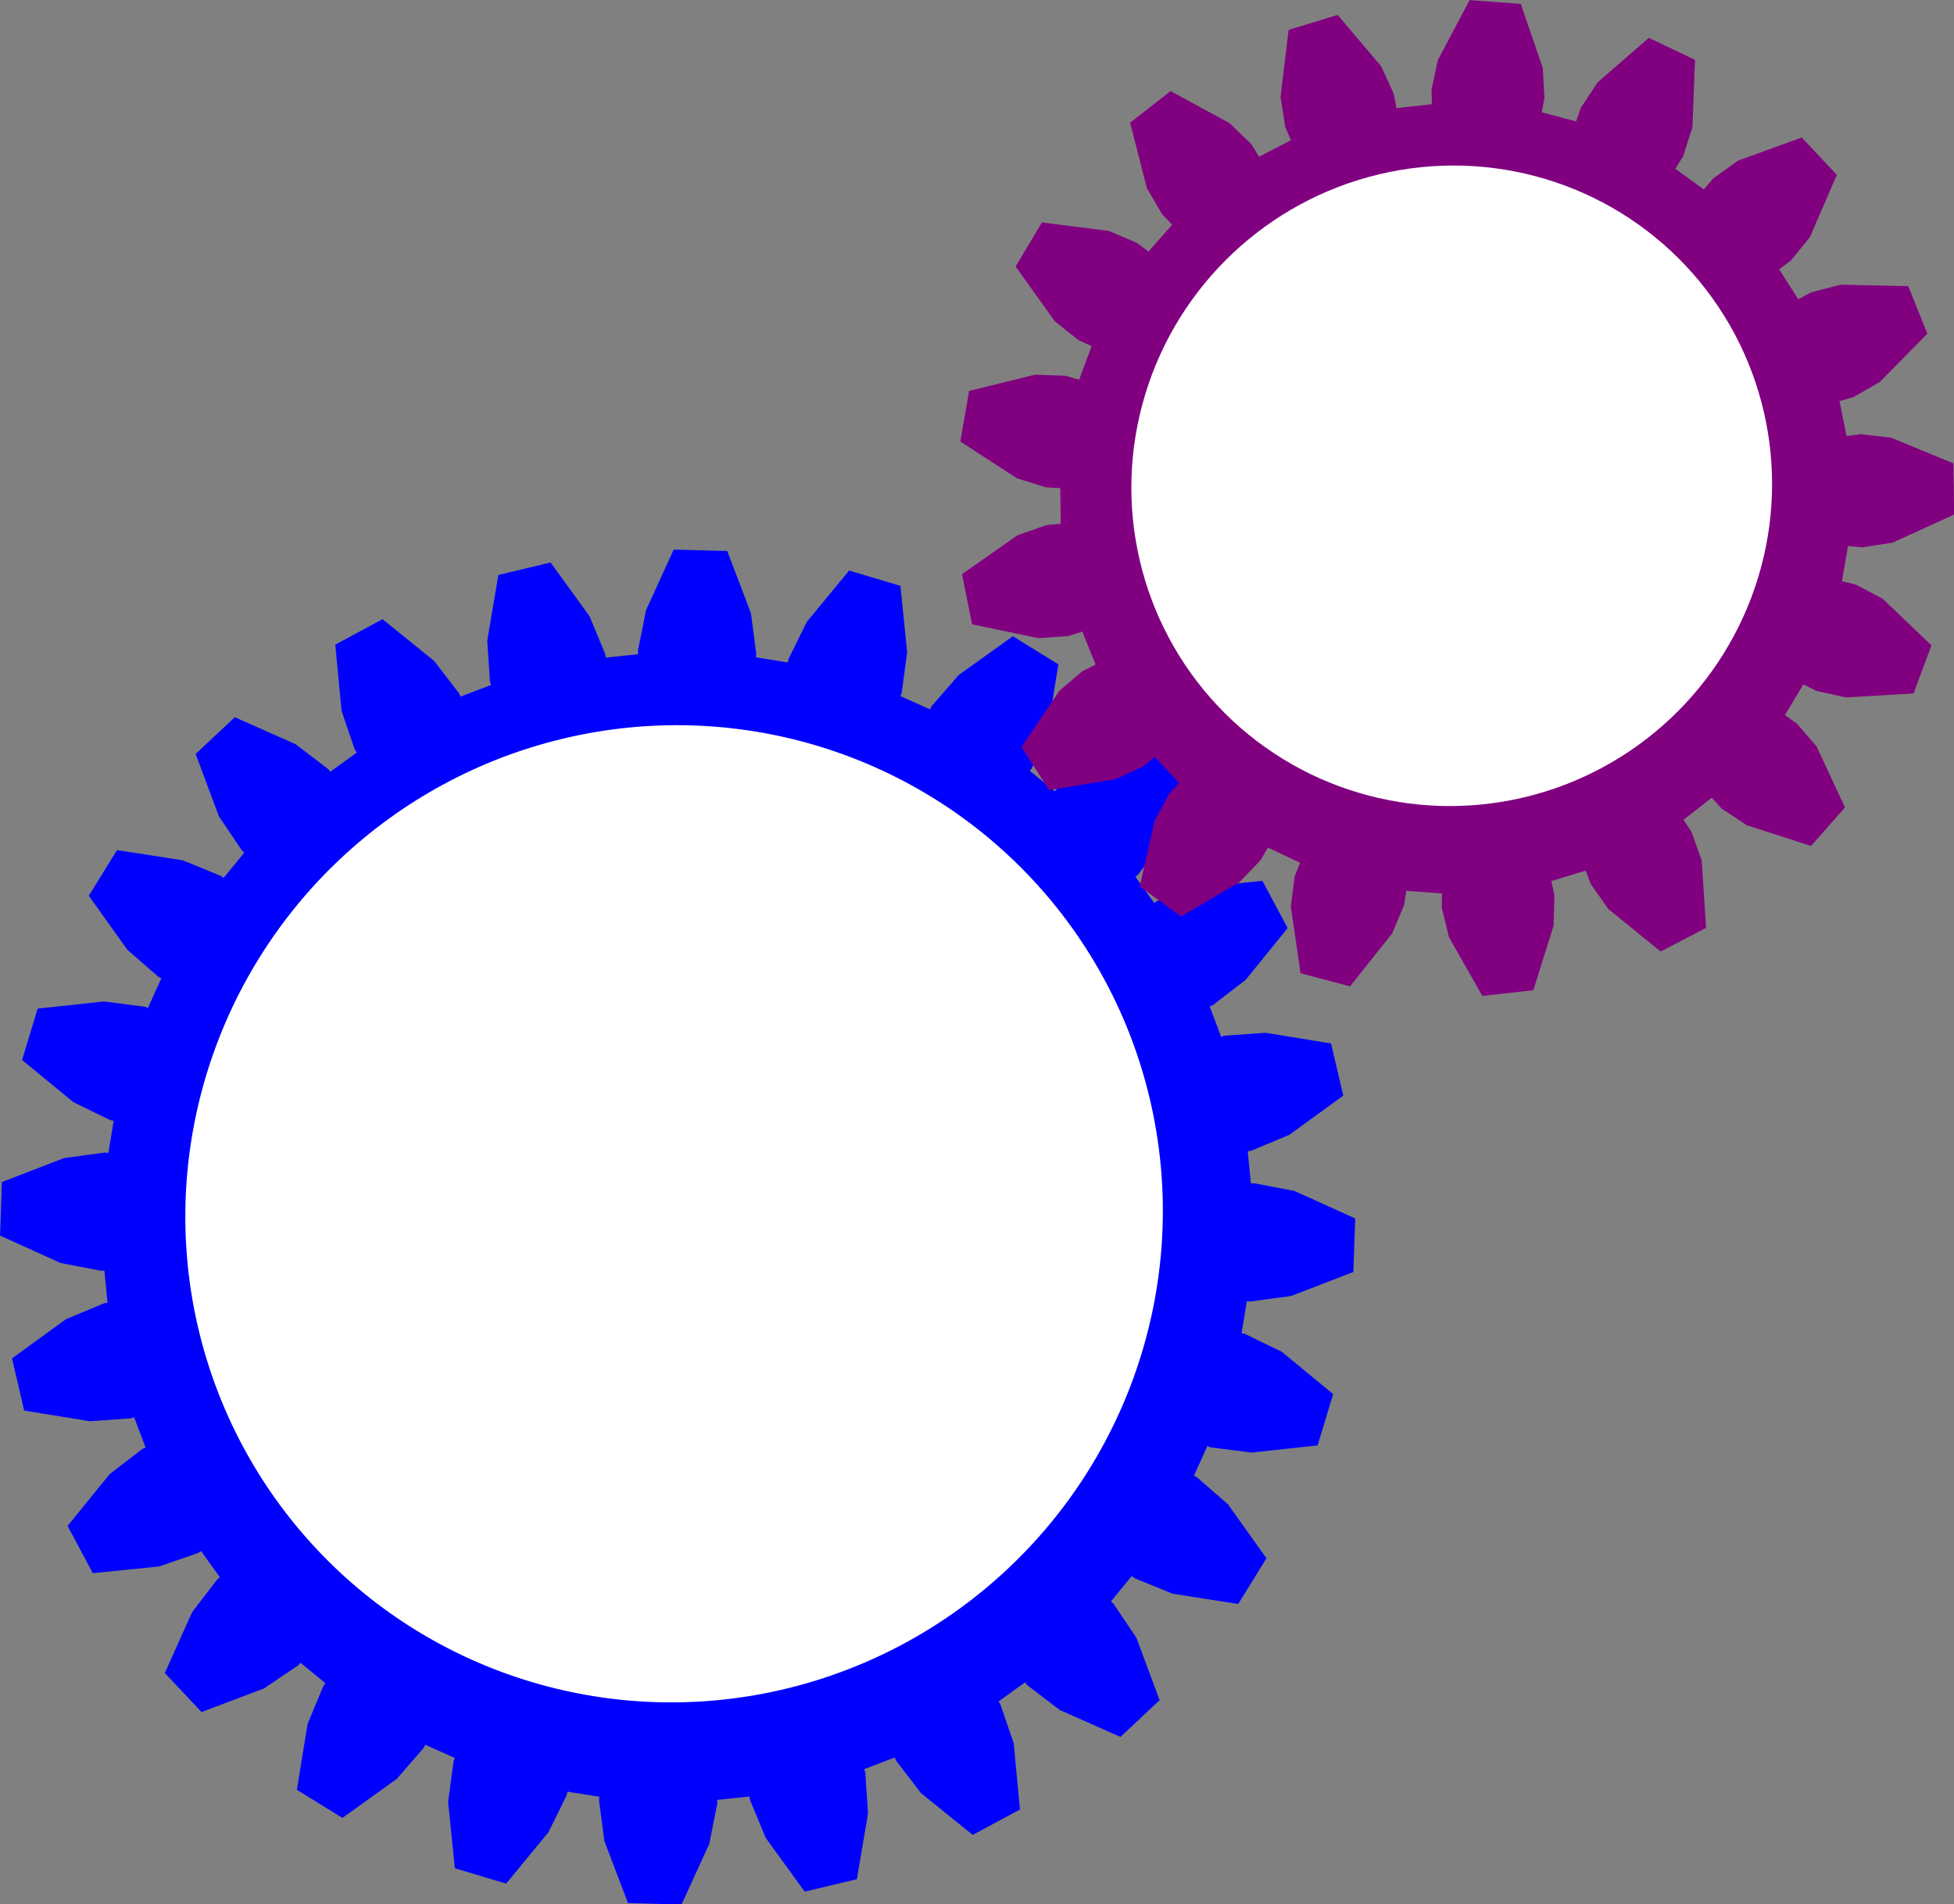 <?xml version="1.0" encoding="UTF-8" standalone="no"?>
<!-- Created with Inkscape (http://www.inkscape.org/) -->

<svg
   width="76.447"
   height="74.5"
   viewBox="0 0 20.227 19.712"
   version="1.1"
   id="svg5"
   inkscape:version="1.3.2 (1:1.3.2+202311252150+091e20ef0f)"
   sodipodi:docname="src_menu_icons.svg"
   inkscape:export-filename="page_spider.svg"
   inkscape:export-xdpi="96"
   inkscape:export-ydpi="96"
   xmlns:inkscape="http://www.inkscape.org/namespaces/inkscape"
   xmlns:sodipodi="http://sodipodi.sourceforge.net/DTD/sodipodi-0.dtd"
   xmlns="http://www.w3.org/2000/svg"
   xmlns:svg="http://www.w3.org/2000/svg">
  <rect x="0" y="0" width="20.227" height="19.712" fill="#808080" stroke="none"/>
  <sodipodi:namedview
     id="namedview7"
     pagecolor="#ffffff"
     bordercolor="#666666"
     borderopacity="1.0"
     inkscape:showpageshadow="2"
     inkscape:pageopacity="0.0"
     inkscape:pagecheckerboard="0"
     inkscape:deskcolor="#d1d1d1"
     inkscape:document-units="px"
     showgrid="false"
     inkscape:zoom="3.1458974"
     inkscape:cx="354.11199"
     inkscape:cy="1315.3639"
     inkscape:window-width="1854"
     inkscape:window-height="1131"
     inkscape:window-x="66"
     inkscape:window-y="32"
     inkscape:window-maximized="1"
     inkscape:current-layer="layer1" />
  <defs
     id="defs2" />
  <g
     inkscape:label="Layer 1"
     inkscape:groupmode="layer"
     id="layer1"
     transform="translate(-17.632,-320.305)">
    <path
       style="fill:#0000ff;stroke:#0000ff;stroke-width:0.265"
       d="m 28.565,328.678 0.098,-0.109 0.327,-0.221 0.549,-0.207 0.259,0.275 -0.24,0.535 -0.24,0.313 -0.114,0.092 0.342,0.476 0.123,-0.08 0.373,-0.129 0.583,-0.059 0.178,0.333 -0.37,0.456 -0.313,0.241 -0.134,0.059 0.207,0.549 0.139,-0.045 0.393,-0.028 0.577,0.094 0.086,0.368 -0.475,0.345 -0.364,0.152 -0.145,0.022 0.057,0.585 0.146,-0.008 0.386,0.074 0.532,0.241 -0.013,0.378 -0.547,0.211 -0.391,0.053 -0.145,-0.016 -0.096,0.581 0.143,0.03 0.353,0.172 0.451,0.371 -0.11,0.363 -0.583,0.063 -0.39,-0.05 -0.136,-0.053 -0.243,0.537 0.13,0.066 0.296,0.258 0.339,0.475 -0.2,0.323 -0.578,-0.09 -0.364,-0.149 -0.118,-0.086 -0.373,0.457 0.108,0.098 0.219,0.326 0.204,0.548 -0.277,0.26 -0.534,-0.237 -0.312,-0.238 -0.091,-0.114 -0.478,0.345 0.079,0.123 0.127,0.372 0.055,0.582 -0.334,0.18 -0.454,-0.367 -0.239,-0.311 -0.058,-0.134 -0.551,0.21 0.044,0.139 0.026,0.393 -0.098,0.578 -0.369,0.088 -0.343,-0.473 -0.15,-0.363 -0.022,-0.144 -0.585,0.061 0.007,0.146 -0.077,0.387 -0.244,0.534 -0.378,-0.01 -0.208,-0.546 -0.051,-0.39 0.017,-0.145 -0.58,-0.093 -0.031,0.143 -0.174,0.354 -0.373,0.453 -0.362,-0.108 -0.059,-0.582 0.052,-0.391 0.054,-0.136 -0.536,-0.24 -0.067,0.13 -0.259,0.298 -0.477,0.342 -0.321,-0.198 0.094,-0.578 0.151,-0.364 0.087,-0.118 -0.454,-0.371 -0.098,0.109 -0.327,0.221 -0.549,0.207 -0.259,-0.275 0.24,-0.535 0.24,-0.313 0.114,-0.092 -0.342,-0.476 -0.123,0.08 -0.373,0.129 -0.583,0.059 -0.178,-0.333 0.37,-0.456 0.313,-0.241 0.134,-0.059 -0.207,-0.549 -0.139,0.045 -0.393,0.028 -0.577,-0.094 -0.086,-0.368 0.475,-0.345 0.364,-0.152 0.145,-0.022 -0.057,-0.585 -0.146,0.008 -0.386,-0.074 -0.532,-0.241 0.013,-0.378 0.547,-0.211 0.391,-0.053 0.145,0.016 0.096,-0.581 -0.143,-0.03 -0.353,-0.172 -0.451,-0.371 0.11,-0.363 0.583,-0.063 0.39,0.05 0.136,0.053 0.243,-0.537 -0.13,-0.066 -0.296,-0.258 -0.339,-0.475 0.2,-0.323 0.578,0.09 0.364,0.149 0.118,0.086 0.373,-0.457 -0.108,-0.098 -0.219,-0.326 -0.204,-0.547 0.277,-0.26 0.534,0.237 0.312,0.238 0.091,0.114 0.478,-0.345 -0.079,-0.123 -0.127,-0.372 -0.055,-0.582 0.334,-0.18 0.454,0.367 0.239,0.311 0.058,0.134 0.551,-0.21 -0.044,-0.139 -0.026,-0.393 0.098,-0.578 0.369,-0.088 0.343,0.473 0.15,0.363 0.022,0.144 0.585,-0.061 -0.007,-0.146 0.077,-0.387 0.244,-0.534 0.378,0.01 0.208,0.546 0.051,0.39 -0.017,0.145 0.58,0.093 0.031,-0.143 0.174,-0.354 0.373,-0.453 0.362,0.108 0.059,0.582 -0.052,0.391 -0.054,0.136 0.536,0.24 0.067,-0.13 0.259,-0.298 0.477,-0.342 0.321,0.198 -0.094,0.578 -0.151,0.364 -0.087,0.118 z"
       id="path12" />
    <ellipse
       style="fill:#ffffff;stroke:#ffffff;stroke-width:0.265"
       id="path13"
       cx="-210.266"
       cy="259.392"
       rx="4.943"
       ry="4.913"
       transform="matrix(0.728,-0.685,0.685,0.728,0,0)" />
    <path
       style="fill:#800080;stroke:#800080;stroke-width:0.265"
       d="m 35.29,322.445 0.168,-0.196 0.228,-0.163 0.56,-0.203 0.244,0.259 -0.236,0.547 -0.176,0.217 -0.206,0.156 0.33,0.516 0.228,-0.123 0.271,-0.07 0.594,0.013 0.133,0.33 -0.418,0.425 -0.242,0.139 -0.248,0.072 0.121,0.602 0.256,-0.033 0.277,0.032 0.548,0.226 0.005,0.356 -0.542,0.247 -0.276,0.043 -0.257,-0.023 -0.105,0.606 0.25,0.062 0.246,0.13 0.428,0.409 -0.125,0.335 -0.594,0.035 -0.272,-0.06 -0.231,-0.114 -0.317,0.528 0.21,0.148 0.182,0.211 0.25,0.537 -0.237,0.268 -0.565,-0.182 -0.232,-0.154 -0.173,-0.19 -0.486,0.379 0.142,0.215 0.093,0.262 0.039,0.593 -0.317,0.165 -0.46,-0.374 -0.16,-0.228 -0.093,-0.24 -0.589,0.179 0.054,0.252 -0.008,0.279 -0.178,0.568 -0.355,0.04 -0.293,-0.515 -0.066,-0.27 5.31e-4,-0.258 -0.613,-0.045 -0.04,0.255 -0.109,0.258 -0.371,0.467 -0.344,-0.091 -0.086,-0.587 0.036,-0.277 0.094,-0.241 -0.554,-0.263 -0.13,0.224 -0.194,0.202 -0.514,0.302 -0.287,-0.209 0.132,-0.58 0.133,-0.246 0.174,-0.191 -0.42,-0.446 -0.201,0.162 -0.253,0.118 -0.587,0.097 -0.192,-0.3 0.333,-0.494 0.213,-0.181 0.231,-0.116 -0.229,-0.569 -0.246,0.079 -0.278,0.019 -0.581,-0.121 -0.07,-0.349 0.488,-0.342 0.264,-0.093 0.257,-0.025 -0.008,-0.614 -0.257,-0.015 -0.266,-0.083 -0.497,-0.323 0.061,-0.352 0.578,-0.143 0.279,0.009 0.248,0.07 0.215,-0.577 -0.234,-0.107 -0.217,-0.173 -0.345,-0.482 0.184,-0.307 0.589,0.075 0.256,0.109 0.206,0.155 0.408,-0.462 -0.179,-0.185 -0.14,-0.241 -0.147,-0.575 0.282,-0.22 0.521,0.283 0.199,0.194 0.135,0.219 0.547,-0.284 -0.1,-0.237 -0.043,-0.275 0.071,-0.59 0.342,-0.104 0.383,0.452 0.115,0.253 0.047,0.253 0.611,-0.068 -0.007,-0.258 0.059,-0.273 0.279,-0.526 0.356,0.026 0.193,0.561 0.016,0.278 -0.048,0.254 0.593,0.157 0.086,-0.243 0.154,-0.233 0.45,-0.391 0.321,0.153 -0.023,0.594 -0.086,0.266 -0.136,0.22 z"
       id="path14" />
    <ellipse
       style="fill:#ffffff;stroke:#ffffff;stroke-width:0.265"
       id="path15"
       cx="-199.235"
       cy="259.42"
       rx="3.194"
       ry="3.175"
       transform="matrix(0.728,-0.685,0.685,0.728,0,0)" />
    <rect
       style="fill:none;stroke:#e6e6e6;stroke-width:0.265"
       id="rect111-3-3-3-36-3-3-35-3-36"
       width="21.167"
       height="21.167"
       x="17.12"
       y="319.587"
       inkscape:export-filename="../24168d4b/page_index.png"
       inkscape:export-xdpi="96"
       inkscape:export-ydpi="96" />
  </g>
</svg>
